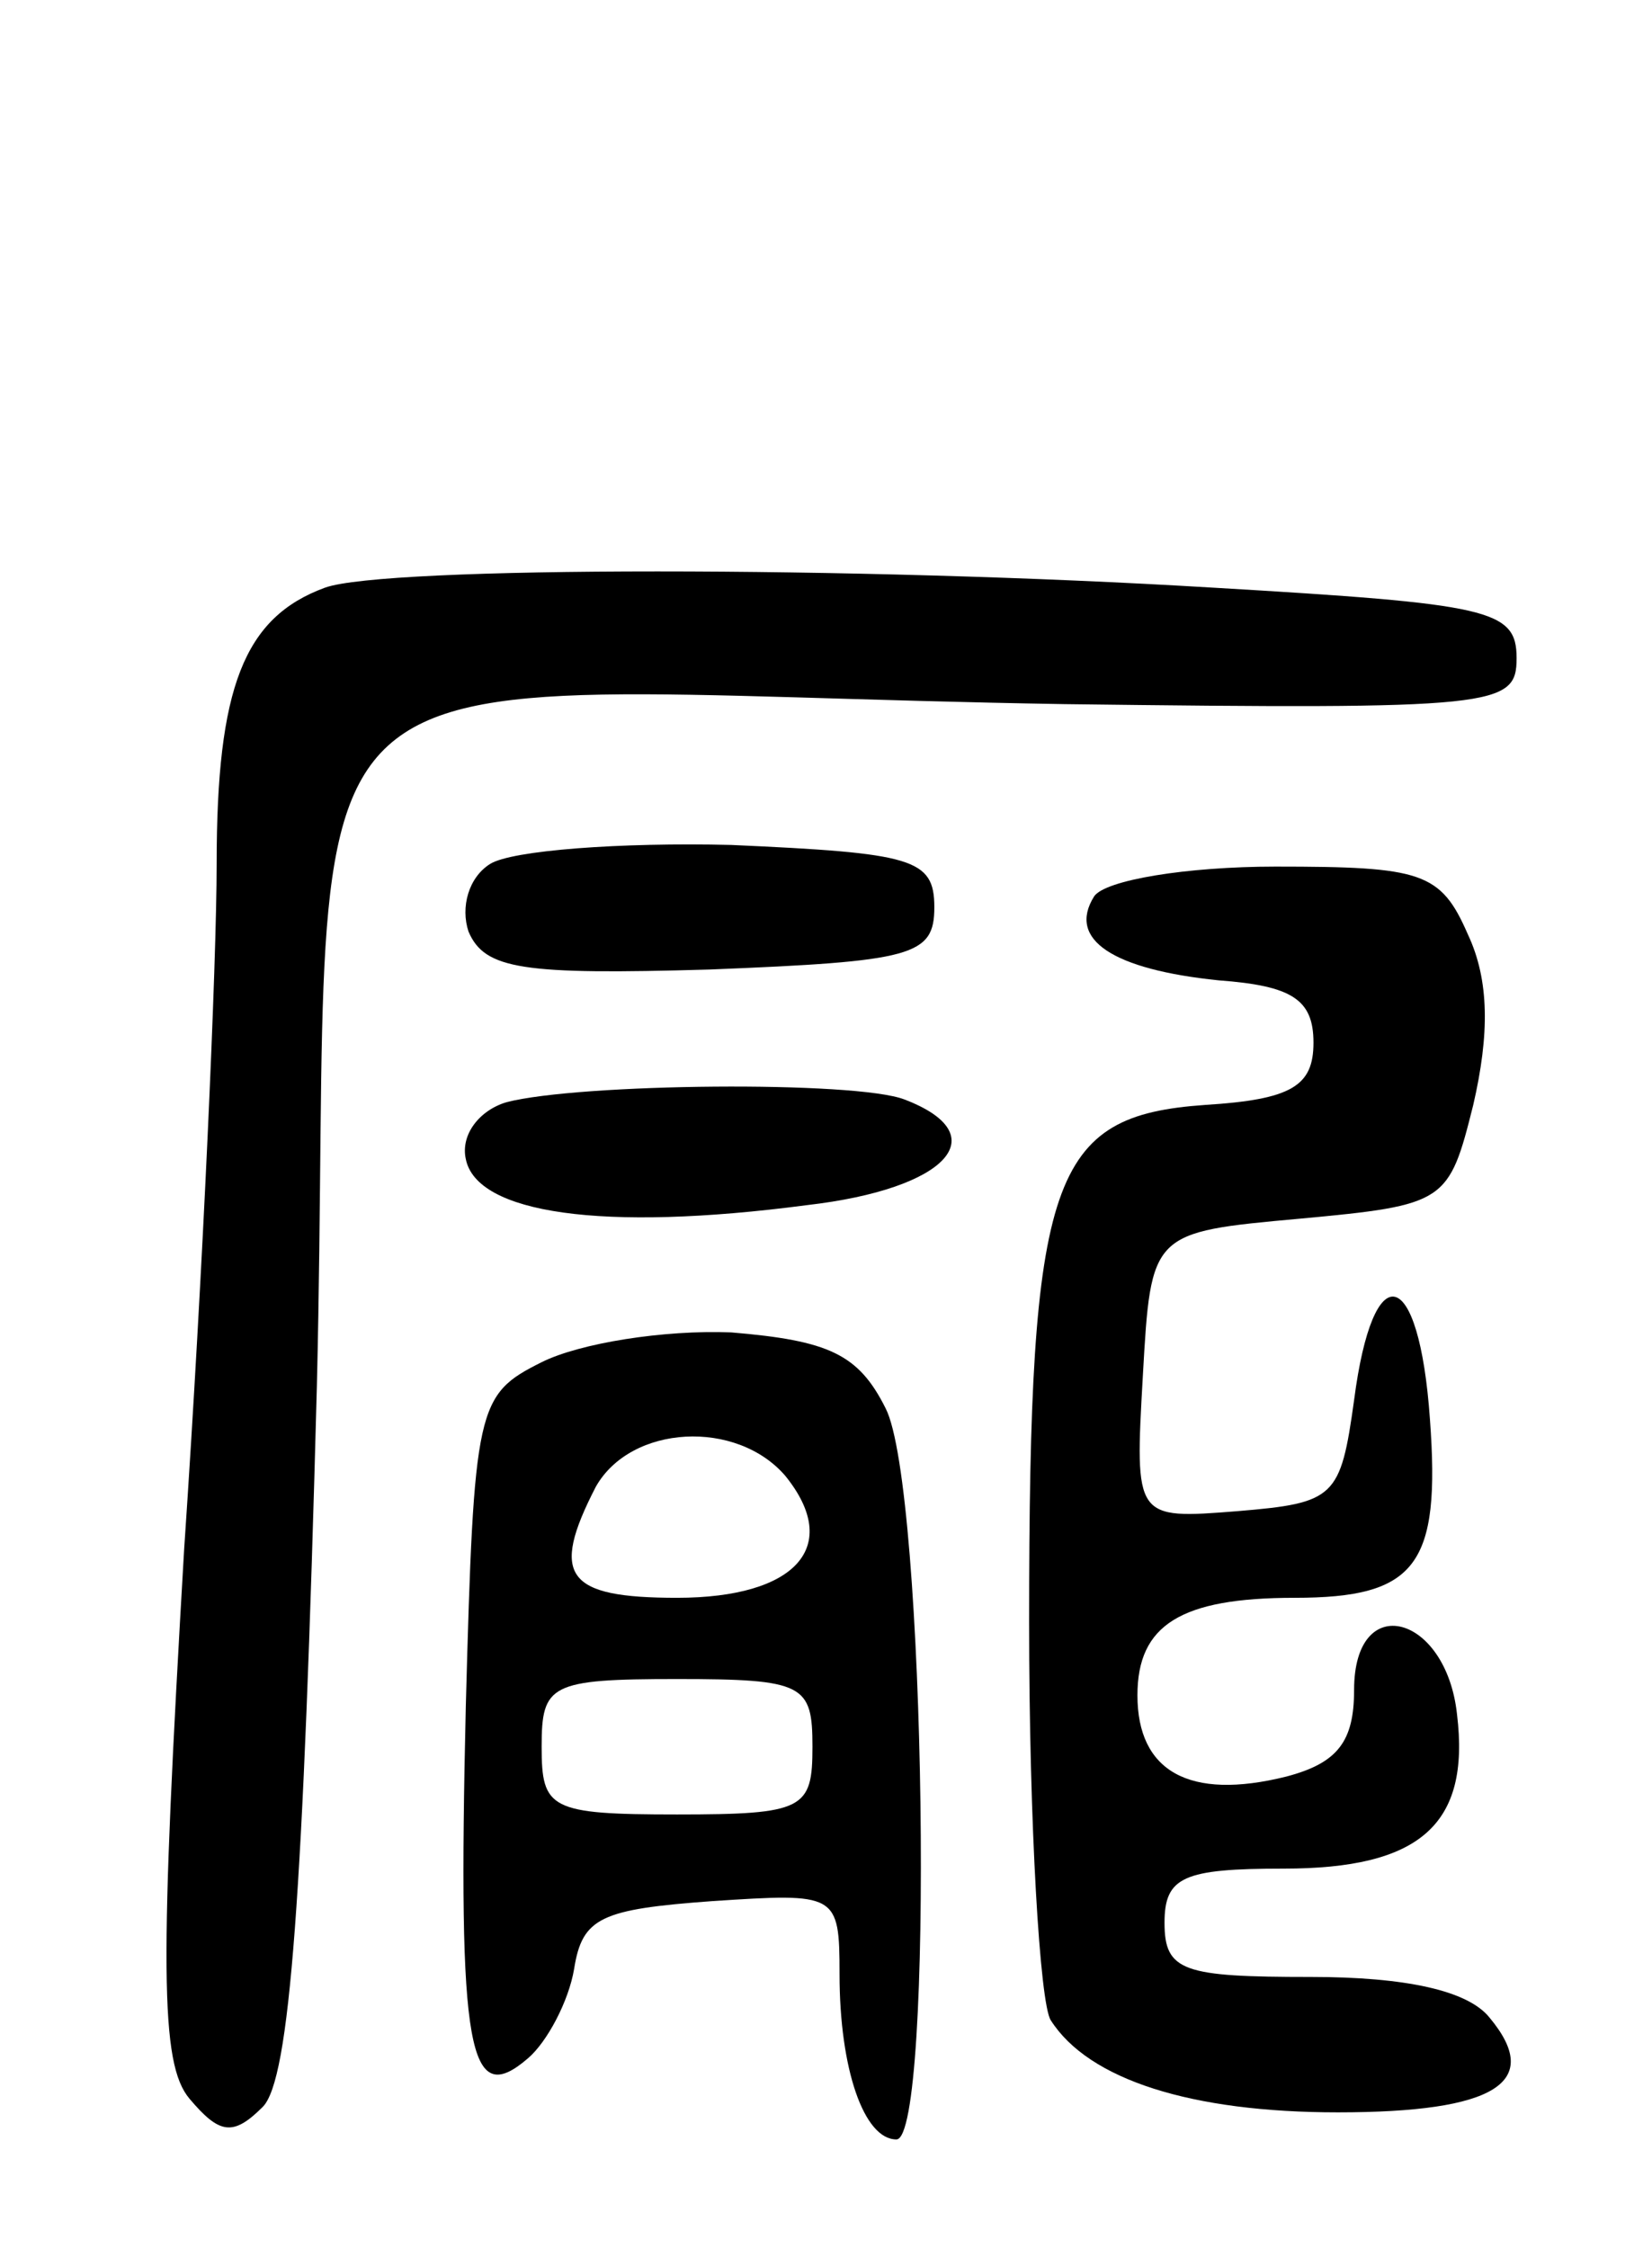 <svg version="1.0" xmlns="http://www.w3.org/2000/svg"
 width="61pt" height="83pt" viewBox="0 0 61 83"
 preserveAspectRatio="xMidYMid meet">
<g transform="translate(0,83) scale(0.1,-0.1)"
fill="#000000" stroke="none">
<path d="M120 613 c-30 -11 -40 -37 -40 -102 0 -36 -5 -150 -12 -253 -9 -154
-9 -190 2 -203 11 -13 16 -14 27 -3 10 10 15 77 20 266 7 290 -29 257 276 252
160 -2 167 -1 167 17 0 18 -10 20 -112 26 -132 8 -306 8 -328 0z"/>
<path d="M181 511 c-8 -5 -11 -16 -8 -25 6 -14 20 -16 89 -14 75 3 83 5 83 23
0 18 -8 20 -75 23 -41 1 -81 -2 -89 -7z"/>
<path d="M404 499 c-10 -16 7 -27 46 -31 27 -2 35 -7 35 -23 0 -16 -8 -21 -40
-23 -57 -4 -65 -26 -65 -191 0 -75 4 -141 8 -147 14 -22 52 -34 106 -34 58 0
76 11 56 35 -8 10 -31 15 -66 15 -47 0 -54 2 -54 20 0 17 7 20 44 20 50 0 69
16 64 57 -4 37 -38 46 -38 9 0 -19 -6 -27 -25 -32 -36 -9 -55 2 -55 30 0 26
16 36 58 36 45 0 54 12 50 66 -4 57 -21 61 -28 7 -5 -36 -7 -38 -43 -41 -38
-3 -38 -3 -35 50 3 53 3 53 58 58 54 5 55 6 64 42 6 26 6 46 -2 63 -10 23 -17
25 -71 25 -33 0 -63 -5 -67 -11z"/>
<path d="M187 423 c-10 -3 -17 -12 -15 -21 4 -20 50 -27 126 -17 52 6 70 26
36 39 -18 7 -120 6 -147 -1z"/>
<path d="M200 327 c-24 -12 -25 -16 -28 -127 -3 -128 1 -149 23 -130 7 6 15
21 17 33 3 19 10 22 51 25 46 3 47 3 47 -27 0 -35 9 -61 21 -61 14 0 11 241
-4 270 -10 20 -21 25 -57 28 -25 1 -56 -4 -70 -11z m90 -42 c21 -26 4 -45 -40
-45 -41 0 -47 8 -30 41 13 23 52 25 70 4z m10 -100 c0 -23 -3 -25 -50 -25 -47
0 -50 2 -50 25 0 23 3 25 50 25 47 0 50 -2 50 -25z"/>
</g>
</svg>
